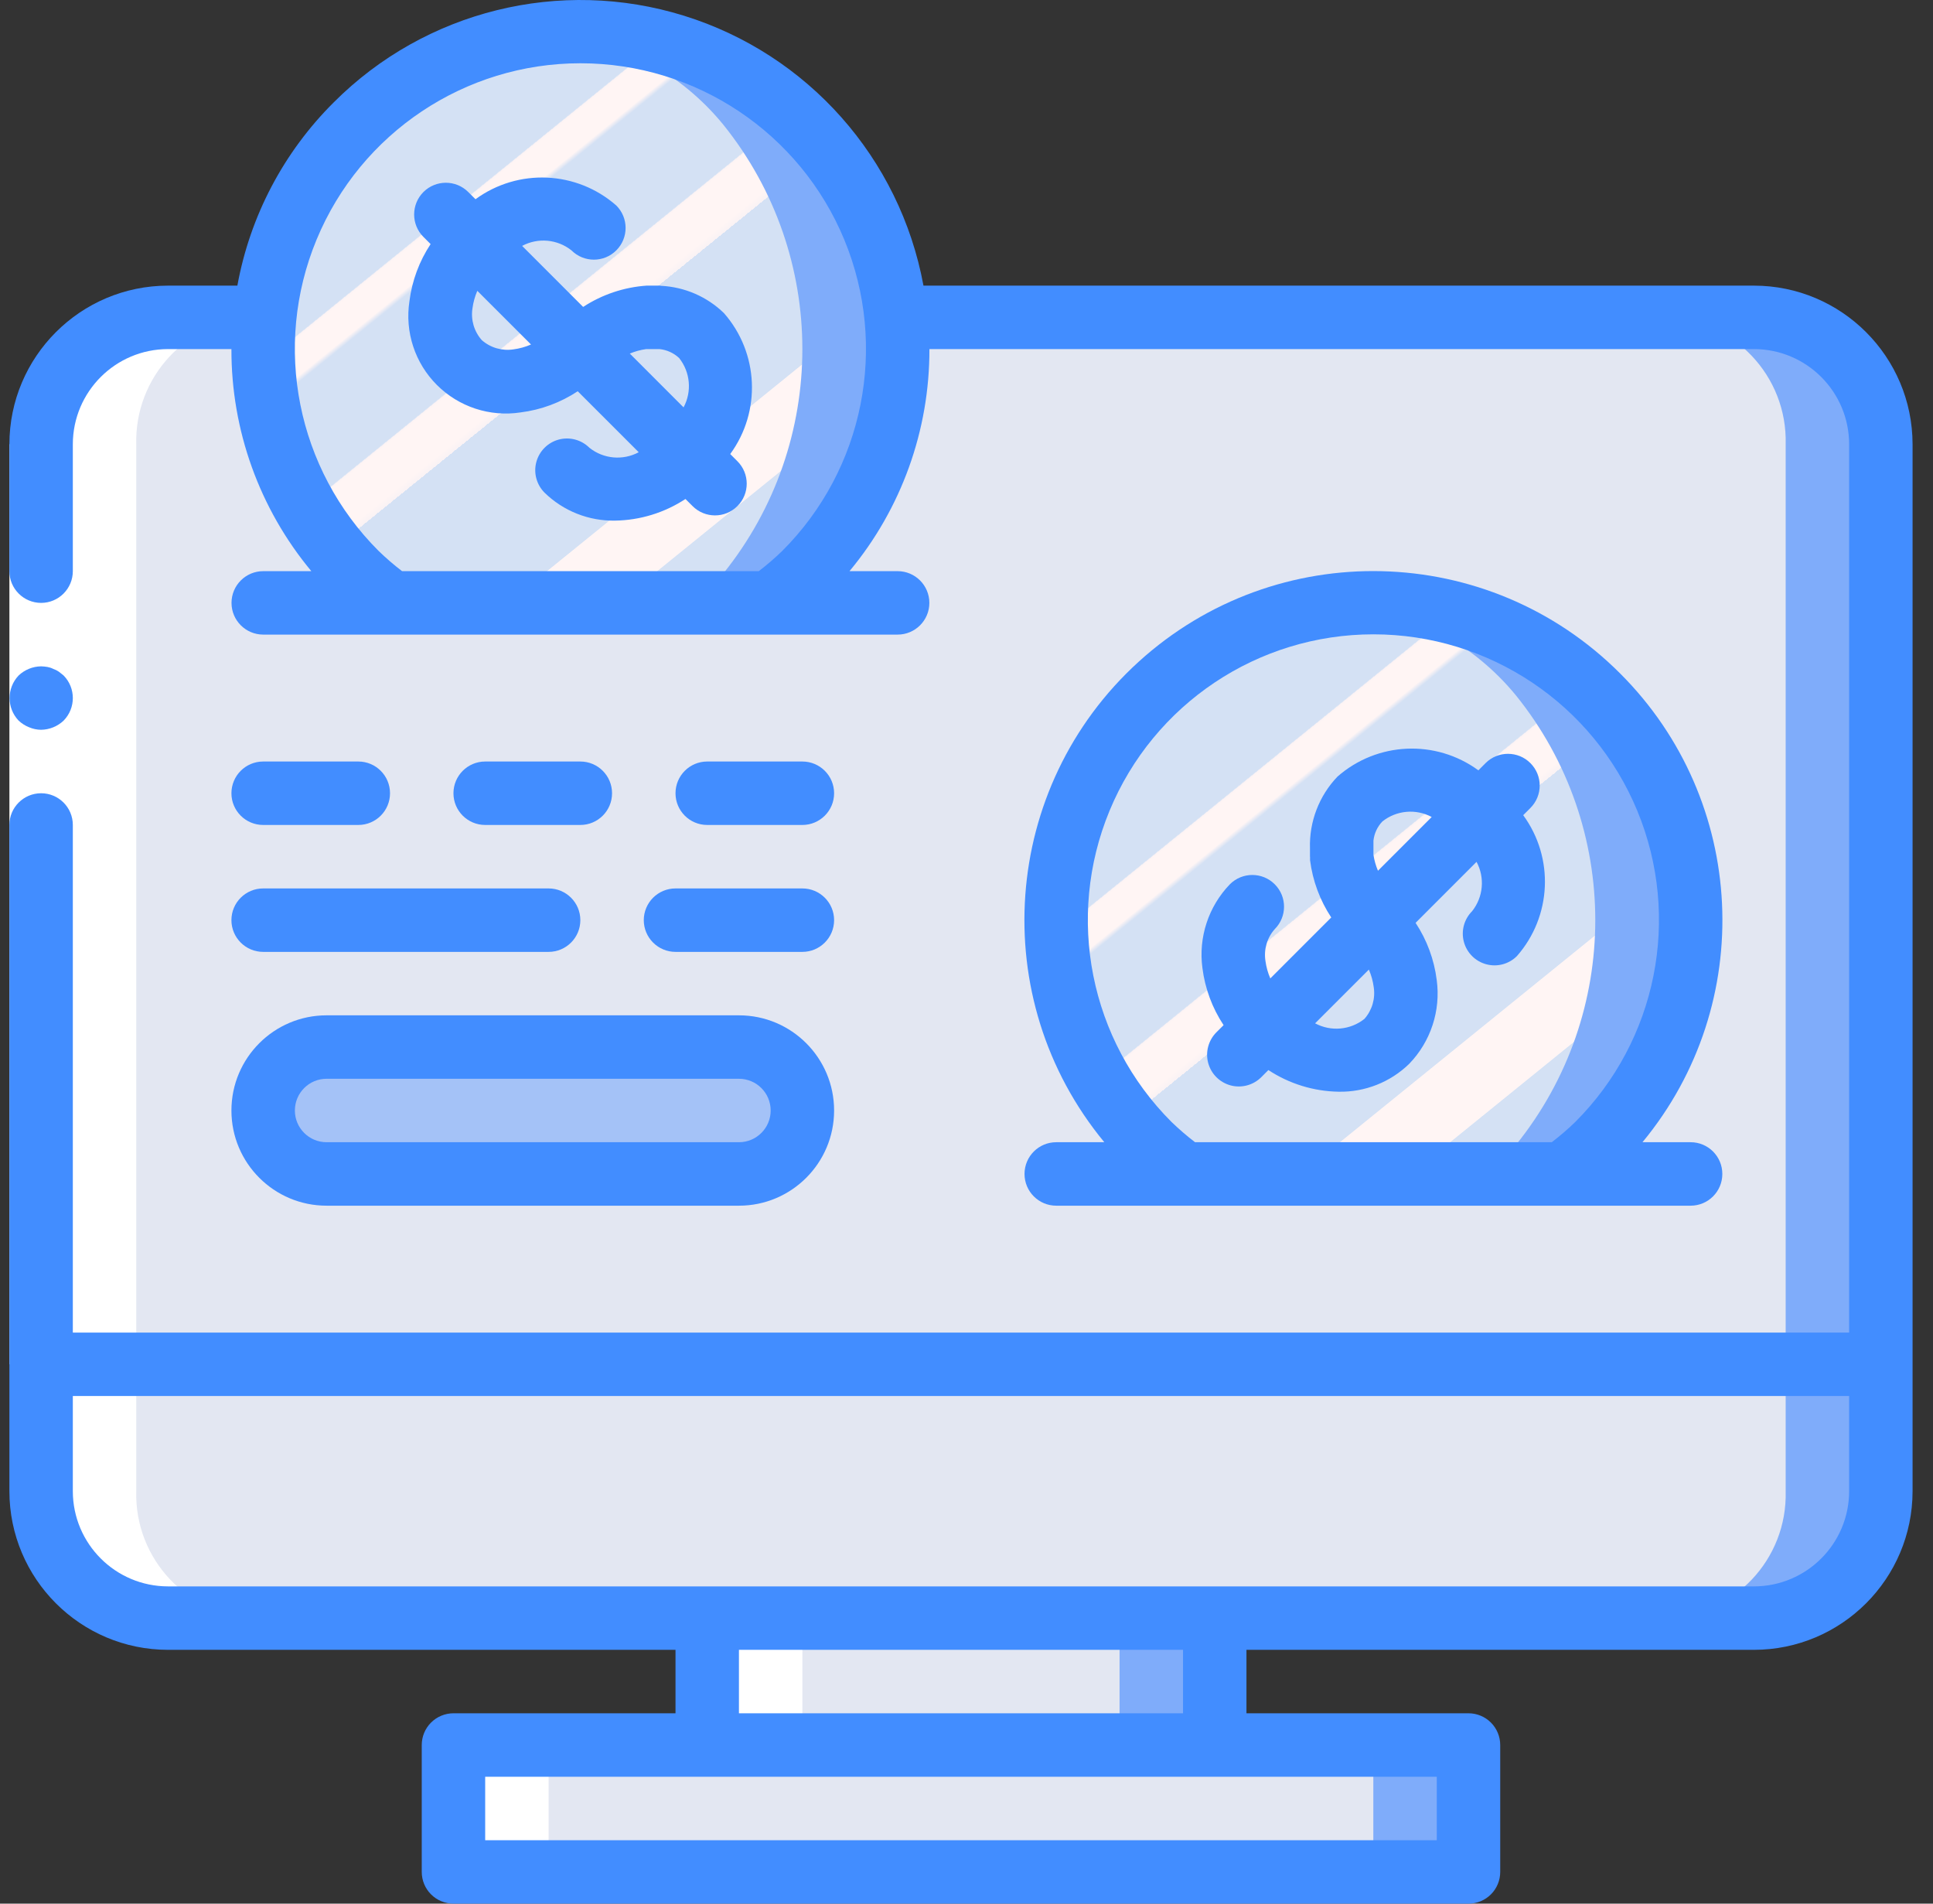 <svg width="65" height="64" viewBox="0 0 65 64" fill="none" xmlns="http://www.w3.org/2000/svg">
<rect x="0" y="0" width="65" height="64" fill="#333333" stroke="none"/>
<path d="M30.181 10.669H58.98C60.111 10.669 61.197 11.118 61.997 11.918C62.797 12.719 63.247 13.804 63.246 14.935V50.134C63.247 51.266 62.797 52.351 61.997 53.151C61.197 53.951 60.112 54.401 58.98 54.401H5.649C4.517 54.401 3.432 53.951 2.632 53.151C1.831 52.351 1.382 51.266 1.382 50.134V14.935C1.382 13.804 1.831 12.719 2.632 11.918C3.432 11.118 4.517 10.669 5.649 10.669H30.181Z" fill="#7FACFA"/>
<path d="M28.692 10.669H56.001C58.295 10.731 60.106 12.64 60.046 14.935V50.134C60.106 52.429 58.296 54.338 56.001 54.4H5.428C3.133 54.338 1.322 52.429 1.382 50.134V14.935C1.322 12.64 3.133 10.731 5.428 10.669H28.692Z" fill="#E3E7F2"/>
<path d="M40.847 52.268H23.781V60.801H40.847V52.268Z" fill="#7FACFA"/>
<path d="M37.647 52.268H23.781V60.801H37.647V52.268Z" fill="#E3E7F2"/>
<path d="M16.315 58.667H48.314C48.903 58.667 49.38 59.145 49.38 59.734V61.867C49.38 62.456 48.903 62.933 48.314 62.933H16.315C15.726 62.933 15.248 62.456 15.248 61.867V59.734C15.248 59.145 15.726 58.667 16.315 58.667Z" fill="#7FACFA"/>
<path d="M16.315 58.667H45.114C45.703 58.667 46.18 59.145 46.18 59.734V61.867C46.18 62.456 45.703 62.933 45.114 62.933H16.315C15.726 62.933 15.248 62.456 15.248 61.867V59.734C15.248 59.145 15.726 58.667 16.315 58.667Z" fill="#E3E7F2"/>
<path d="M25.902 20.266C26.311 19.965 26.695 19.633 27.054 19.274C31.218 15.111 31.217 8.36 27.054 4.196C22.89 0.033 16.14 0.033 11.976 4.196C7.812 8.36 7.812 15.111 11.976 19.274C12.334 19.633 12.719 19.965 13.127 20.266H25.902Z" fill="url(#paint0_linear)"/>
<path d="M27.056 19.277C26.697 19.636 26.312 19.967 25.904 20.269H23.344C23.695 19.962 24.023 19.631 24.325 19.277C27.866 14.873 27.866 8.598 24.325 4.195C22.911 2.462 20.873 1.355 18.651 1.112C23.107 0.746 27.319 3.201 29.196 7.259C31.074 11.318 30.219 16.116 27.056 19.277Z" fill="#7FACFA"/>
<path d="M52.565 39.465C52.974 39.163 53.358 38.832 53.717 38.473C57.88 34.309 57.88 27.559 53.717 23.395C49.553 19.232 42.803 19.232 38.639 23.395C34.475 27.559 34.475 34.309 38.639 38.473C38.997 38.832 39.382 39.163 39.79 39.465H52.565Z" fill="url(#paint1_linear)"/>
<path d="M53.719 38.476C53.36 38.835 52.975 39.166 52.567 39.468H50.007C50.358 39.161 50.685 38.83 50.988 38.476C54.529 34.072 54.529 27.797 50.988 23.394C49.574 21.662 47.536 20.555 45.314 20.311C49.77 19.946 53.981 22.4 55.859 26.459C57.737 30.517 56.882 35.316 53.719 38.476Z" fill="#7FACFA"/>
<path d="M10.982 35.201H24.848C26.026 35.201 26.981 36.156 26.981 37.334C26.981 38.513 26.026 39.468 24.848 39.468H10.982C9.804 39.468 8.849 38.513 8.849 37.334C8.849 36.156 9.804 35.201 10.982 35.201Z" fill="#A4C2F7"/>
<path d="M63.246 45.868V50.134C63.246 51.266 62.797 52.351 61.997 53.151C61.197 53.952 60.111 54.401 58.98 54.401H5.649C4.517 54.401 3.432 53.952 2.632 53.151C1.831 52.351 1.382 51.266 1.382 50.134V45.868H63.246Z" fill="#7FACFA"/>
<path d="M60.046 45.868V50.134C60.106 52.429 58.295 54.339 56.001 54.401H5.428C3.133 54.339 1.322 52.429 1.382 50.134V45.868H60.046Z" fill="#E3E7F2"/>
<path d="M8.625 54.401H5.425C3.132 54.336 1.323 52.428 1.383 50.134V14.936C1.323 12.642 3.132 10.734 5.425 10.669H8.529C6.275 10.787 4.525 12.679 4.582 14.936V50.134C4.523 52.428 6.332 54.336 8.625 54.401Z" fill="white"/>
<path d="M18.448 59.734V61.867C18.45 62.456 18.927 62.932 19.515 62.934H16.315C15.727 62.932 15.25 62.456 15.248 61.867V59.734C15.25 59.146 15.727 58.669 16.315 58.667H19.515C18.927 58.669 18.45 59.146 18.448 59.734Z" fill="white"/>
<path d="M26.981 54.4H23.782V58.667H26.981V54.4Z" fill="white"/>
<path d="M2.449 14.935V28.802V45.867H0.316V28.802V14.935H2.449Z" fill="white"/>
<path d="M1.382 24.535C1.665 24.531 1.935 24.421 2.14 24.226C2.552 23.805 2.552 23.132 2.14 22.711L1.98 22.583C1.92 22.543 1.856 22.51 1.788 22.487C1.727 22.456 1.662 22.435 1.595 22.423C1.525 22.411 1.454 22.404 1.382 22.402C1.1 22.406 0.83 22.516 0.625 22.711C0.222 23.136 0.222 23.801 0.625 24.226C0.727 24.322 0.846 24.398 0.977 24.45C1.105 24.505 1.243 24.534 1.382 24.535Z" fill="#428DFF"/>
<path d="M58.98 9.603H31.053C30.264 5.317 27.163 1.822 23.001 0.529C18.839 -0.765 14.303 0.356 11.224 3.44C9.539 5.114 8.407 7.265 7.982 9.603H5.649C2.705 9.606 0.319 11.992 0.316 14.936V19.202C0.316 19.791 0.794 20.269 1.383 20.269C1.971 20.269 2.449 19.791 2.449 19.202V14.936C2.451 13.169 3.883 11.738 5.649 11.736H7.782C7.774 14.463 8.725 17.105 10.469 19.202H8.852C8.263 19.202 7.785 19.68 7.785 20.269C7.785 20.858 8.263 21.335 8.852 21.335H30.184C30.773 21.335 31.251 20.858 31.251 20.269C31.251 19.68 30.773 19.202 30.184 19.202H28.566C30.31 17.105 31.261 14.463 31.253 11.736H58.98C60.746 11.738 62.178 13.169 62.18 14.936V44.801H2.449V27.735C2.449 27.146 1.971 26.669 1.383 26.669C0.794 26.669 0.316 27.146 0.316 27.735V50.134C0.319 53.078 2.705 55.464 5.649 55.467H22.715V57.6H15.249C14.966 57.6 14.694 57.713 14.494 57.913C14.294 58.113 14.182 58.384 14.182 58.667V62.934C14.182 63.217 14.294 63.488 14.494 63.688C14.694 63.888 14.966 64 15.249 64H49.38C49.663 64.001 49.935 63.888 50.135 63.688C50.335 63.488 50.447 63.217 50.447 62.934V58.667C50.447 58.384 50.335 58.113 50.135 57.913C49.935 57.713 49.663 57.6 49.38 57.6H41.914V55.467H58.98C61.924 55.464 64.31 53.078 64.313 50.134V14.936C64.309 11.992 61.924 9.606 58.98 9.603ZM26.303 18.523C26.054 18.764 25.791 18.991 25.515 19.202H13.52C13.244 18.991 12.98 18.763 12.73 18.521C9.982 15.776 9.159 11.645 10.646 8.055C12.132 4.466 15.634 2.126 19.519 2.127C23.403 2.127 26.905 4.468 28.39 8.057C29.875 11.647 29.052 15.778 26.303 18.523ZM48.314 61.867H16.315V59.734H48.314V61.867ZM39.781 57.6H24.848V55.467H39.781V57.6ZM58.98 53.334H5.649C3.883 53.332 2.451 51.901 2.449 50.134V46.934H62.18V50.134C62.178 51.901 60.746 53.332 58.98 53.334Z" fill="#428DFF"/>
<path d="M24.345 10.528C23.776 9.974 23.023 9.648 22.23 9.609C22.218 9.609 22.207 9.602 22.195 9.602H21.751C20.987 9.654 20.25 9.9 19.609 10.319L17.557 8.267C18.091 7.982 18.742 8.041 19.216 8.417C19.633 8.834 20.308 8.834 20.724 8.417C21.141 8.001 21.141 7.325 20.724 6.909C19.39 5.738 17.422 5.651 15.989 6.698L15.746 6.456C15.33 6.04 14.655 6.04 14.238 6.456C13.822 6.873 13.822 7.548 14.238 7.965L14.48 8.206C14.098 8.783 13.854 9.441 13.768 10.128C13.61 11.16 13.953 12.205 14.691 12.942C15.429 13.68 16.474 14.023 17.506 13.865C18.193 13.779 18.85 13.535 19.427 13.154L21.478 15.204C20.945 15.49 20.293 15.431 19.82 15.054C19.55 14.785 19.157 14.68 18.789 14.778C18.421 14.877 18.134 15.165 18.035 15.533C17.936 15.9 18.042 16.293 18.311 16.563C18.945 17.182 19.801 17.521 20.687 17.503C21.527 17.49 22.347 17.237 23.049 16.776L23.289 17.015C23.706 17.432 24.381 17.432 24.797 17.015C25.214 16.599 25.214 15.924 24.797 15.507L24.555 15.265C25.603 13.832 25.516 11.863 24.345 10.528ZM21.73 11.736H22.172C22.421 11.76 22.654 11.866 22.837 12.037C23.213 12.511 23.272 13.163 22.986 13.696L21.178 11.887C21.355 11.813 21.54 11.762 21.73 11.736ZM17.27 11.745C16.885 11.806 16.492 11.692 16.2 11.434C15.941 11.142 15.827 10.749 15.888 10.363C15.915 10.161 15.97 9.964 16.05 9.777L17.856 11.582C17.669 11.664 17.472 11.718 17.27 11.745Z" fill="#428DFF"/>
<path d="M54.479 22.641C50.053 18.209 42.925 18.036 38.289 22.248C33.654 26.461 33.145 33.572 37.134 38.401H35.517C34.928 38.401 34.451 38.879 34.451 39.468C34.451 40.057 34.928 40.535 35.517 40.535H56.85C57.439 40.535 57.916 40.057 57.916 39.468C57.916 38.879 57.439 38.401 56.85 38.401H55.231C59.085 33.741 58.759 26.913 54.479 22.641ZM40.185 38.401C39.909 38.19 39.645 37.962 39.395 37.721C36.647 34.975 35.825 30.844 37.311 27.255C38.797 23.665 42.299 21.325 46.184 21.326C50.069 21.326 53.57 23.667 55.056 27.257C56.541 30.846 55.717 34.977 52.969 37.722C52.719 37.964 52.456 38.19 52.181 38.401H40.185V38.401Z" fill="#428DFF"/>
<path d="M51.462 27.164C51.879 26.747 51.879 26.072 51.462 25.656C51.046 25.239 50.371 25.239 49.954 25.656L49.712 25.898C48.279 24.85 46.311 24.938 44.976 26.108C44.355 26.756 44.021 27.628 44.05 28.525V28.802L44.053 28.813C44.056 28.85 44.049 28.886 44.053 28.923C44.14 29.61 44.384 30.267 44.765 30.845L42.716 32.894C42.635 32.707 42.58 32.51 42.553 32.308C42.492 31.922 42.606 31.529 42.865 31.237C43.282 30.82 43.282 30.145 42.865 29.729C42.449 29.312 41.773 29.312 41.357 29.729C40.636 30.477 40.295 31.513 40.433 32.543C40.519 33.23 40.763 33.888 41.145 34.465L40.903 34.706C40.634 34.976 40.529 35.369 40.627 35.737C40.726 36.105 41.014 36.392 41.382 36.491C41.749 36.589 42.142 36.484 42.412 36.215L42.651 35.975C43.354 36.437 44.173 36.69 45.014 36.703C45.9 36.72 46.755 36.382 47.389 35.763C48.111 35.014 48.451 33.978 48.312 32.948C48.226 32.261 47.983 31.603 47.601 31.026L49.651 28.975C49.937 29.508 49.878 30.16 49.502 30.634C49.232 30.904 49.126 31.297 49.225 31.665C49.324 32.033 49.611 32.321 49.98 32.419C50.348 32.518 50.741 32.412 51.01 32.142C52.181 30.807 52.268 28.839 51.22 27.406L51.462 27.164ZM46.184 28.736V28.263C46.21 28.021 46.316 27.793 46.485 27.617C46.958 27.241 47.61 27.182 48.143 27.467L46.336 29.274C46.263 29.102 46.212 28.921 46.184 28.736ZM46.193 33.183C46.254 33.569 46.14 33.961 45.882 34.254C45.408 34.631 44.756 34.69 44.222 34.404L46.03 32.597C46.111 32.784 46.166 32.981 46.193 33.183Z" fill="#428DFF"/>
<path d="M8.849 27.735H12.049C12.638 27.735 13.115 27.258 13.115 26.669C13.115 26.079 12.638 25.602 12.049 25.602H8.849C8.26 25.602 7.782 26.08 7.782 26.669C7.782 27.258 8.26 27.735 8.849 27.735Z" fill="#428DFF"/>
<path d="M8.849 32.002H18.448C19.038 32.002 19.515 31.524 19.515 30.935C19.515 30.346 19.037 29.869 18.448 29.869H8.849C8.26 29.869 7.782 30.346 7.782 30.935C7.782 31.524 8.26 32.002 8.849 32.002Z" fill="#428DFF"/>
<path d="M19.515 27.735C20.104 27.735 20.581 27.258 20.581 26.669C20.581 26.079 20.104 25.602 19.515 25.602H16.315C15.726 25.602 15.248 26.08 15.248 26.669C15.248 27.258 15.726 27.735 16.315 27.735H19.515Z" fill="#428DFF"/>
<path d="M26.981 27.735C27.57 27.735 28.048 27.258 28.048 26.669C28.048 26.079 27.57 25.602 26.981 25.602H23.781C23.192 25.602 22.715 26.08 22.715 26.669C22.715 27.258 23.192 27.735 23.781 27.735H26.981Z" fill="#428DFF"/>
<path d="M21.648 30.935C21.648 31.218 21.76 31.489 21.961 31.689C22.16 31.889 22.432 32.002 22.715 32.002H26.981C27.57 32.002 28.048 31.524 28.048 30.935C28.048 30.346 27.57 29.869 26.981 29.869H22.715C22.432 29.869 22.161 29.981 21.961 30.181C21.761 30.381 21.648 30.652 21.648 30.935Z" fill="#428DFF"/>
<path d="M10.982 40.535H24.848C26.615 40.535 28.048 39.102 28.048 37.335C28.048 35.568 26.615 34.135 24.848 34.135H10.982C9.215 34.135 7.782 35.568 7.782 37.335C7.782 39.102 9.215 40.535 10.982 40.535ZM10.982 36.268H24.848C25.437 36.268 25.915 36.746 25.915 37.335C25.915 37.924 25.437 38.401 24.848 38.401H10.982C10.393 38.401 9.916 37.924 9.916 37.335C9.916 36.745 10.393 36.268 10.982 36.268Z" fill="#428DFF"/>
<defs>
<linearGradient id="paint0_linear" x1="11.975" y1="4.193" x2="25.324" y2="20.671" gradientUnits="userSpaceOnUse">
<stop stop-color="#D4E1F4"/>
<stop offset="0.172" stop-color="#D4E1F4"/>
<stop offset="0.2" stop-color="#D4E1F4"/>
<stop offset="0.2" stop-color="#DAE4F4"/>
<stop offset="0.201" stop-color="#EBEBF4"/>
<stop offset="0.201" stop-color="#F6F1F4"/>
<stop offset="0.202" stop-color="#FDF4F4"/>
<stop offset="0.205" stop-color="#FFF5F4"/>
<stop offset="0.252" stop-color="#FFF5F4"/>
<stop offset="0.26" stop-color="#D4E1F4"/>
<stop offset="0.397" stop-color="#D4E1F4"/>
<stop offset="0.42" stop-color="#D4E1F4"/>
<stop offset="0.42" stop-color="#DAE4F4"/>
<stop offset="0.421" stop-color="#EBEBF4"/>
<stop offset="0.421" stop-color="#F6F1F4"/>
<stop offset="0.422" stop-color="#FDF4F4"/>
<stop offset="0.425" stop-color="#FFF5F4"/>
<stop offset="0.489" stop-color="#FFF5F4"/>
<stop offset="0.5" stop-color="#F9F2F4"/>
<stop offset="0.5" stop-color="#E8EBF4"/>
<stop offset="0.5" stop-color="#DDE5F4"/>
<stop offset="0.5" stop-color="#D6E2F4"/>
<stop offset="0.501" stop-color="#D4E1F4"/>
<stop offset="0.706" stop-color="#D4E1F4"/>
<stop offset="0.74" stop-color="#D4E1F4"/>
<stop offset="0.741" stop-color="#FFF5F4"/>
<stop offset="0.835" stop-color="#FFF5F4"/>
<stop offset="0.85" stop-color="#FFF5F4"/>
<stop offset="0.851" stop-color="#D4E1F4"/>
</linearGradient>
<linearGradient id="paint1_linear" x1="38.638" y1="23.392" x2="51.987" y2="39.87" gradientUnits="userSpaceOnUse">
<stop stop-color="#D4E1F4"/>
<stop offset="0.172" stop-color="#D4E1F4"/>
<stop offset="0.2" stop-color="#D4E1F4"/>
<stop offset="0.2" stop-color="#DAE4F4"/>
<stop offset="0.201" stop-color="#EBEBF4"/>
<stop offset="0.201" stop-color="#F6F1F4"/>
<stop offset="0.202" stop-color="#FDF4F4"/>
<stop offset="0.205" stop-color="#FFF5F4"/>
<stop offset="0.252" stop-color="#FFF5F4"/>
<stop offset="0.26" stop-color="#D4E1F4"/>
<stop offset="0.397" stop-color="#D4E1F4"/>
<stop offset="0.42" stop-color="#D4E1F4"/>
<stop offset="0.42" stop-color="#DAE4F4"/>
<stop offset="0.421" stop-color="#EBEBF4"/>
<stop offset="0.421" stop-color="#F6F1F4"/>
<stop offset="0.422" stop-color="#FDF4F4"/>
<stop offset="0.425" stop-color="#FFF5F4"/>
<stop offset="0.489" stop-color="#FFF5F4"/>
<stop offset="0.5" stop-color="#F9F2F4"/>
<stop offset="0.5" stop-color="#E8EBF4"/>
<stop offset="0.5" stop-color="#DDE5F4"/>
<stop offset="0.5" stop-color="#D6E2F4"/>
<stop offset="0.501" stop-color="#D4E1F4"/>
<stop offset="0.706" stop-color="#D4E1F4"/>
<stop offset="0.74" stop-color="#D4E1F4"/>
<stop offset="0.741" stop-color="#FFF5F4"/>
<stop offset="0.835" stop-color="#FFF5F4"/>
<stop offset="0.85" stop-color="#FFF5F4"/>
<stop offset="0.851" stop-color="#D4E1F4"/>
</linearGradient>
</defs>
</svg>
